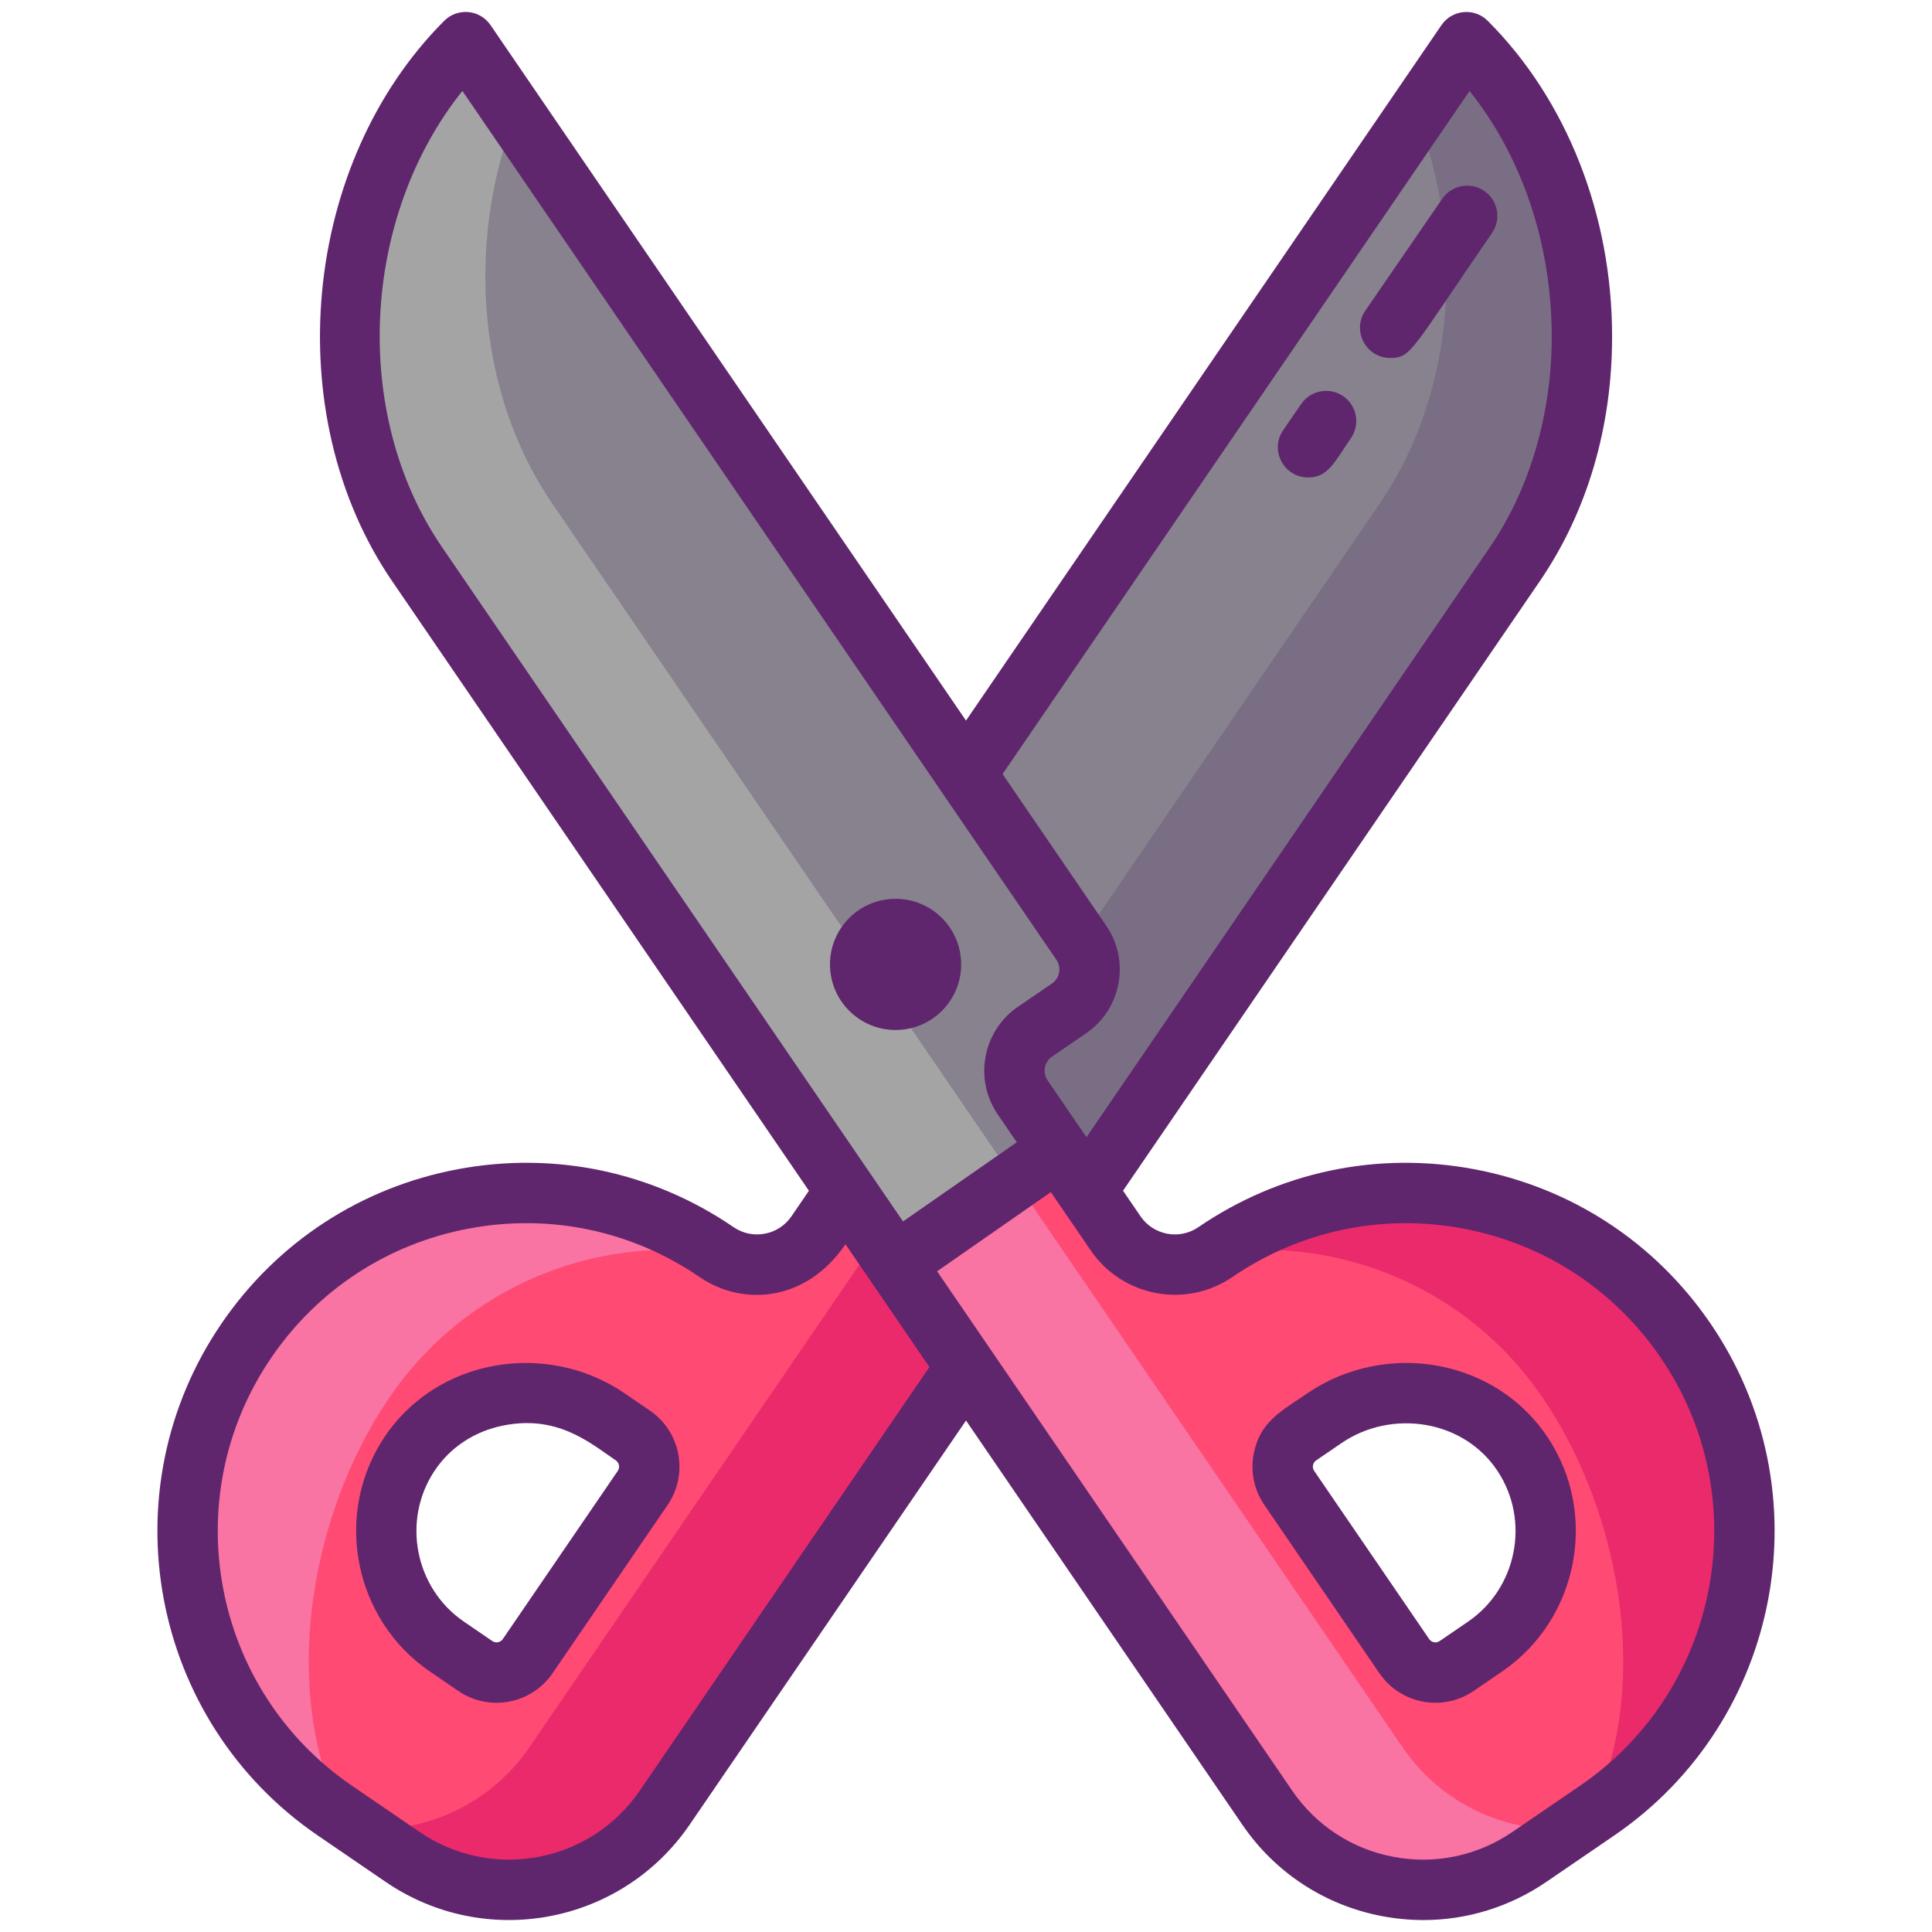 <?xml version="1.0" encoding="utf-8"?>
<!-- Generator: Adobe Illustrator 22.1.0, SVG Export Plug-In . SVG Version: 6.00 Build 0)  -->
<svg version="1.1" id="Icon_Set" xmlns="http://www.w3.org/2000/svg" xmlns:xlink="http://www.w3.org/1999/xlink" x="0px" y="0px"
	 viewBox="0 0 256 256" style="enable-background:new 0 0 256 256;" xml:space="preserve">
<style type="text/css">
	.st0{fill:#5FCDFF;}
	.st1{fill:#87828E;}
	.st2{fill:#B76C6C;}
	.st3{fill:#FF4A73;}
	.st4{fill:#73D7F9;}
	.st5{fill:#30B6FF;}
	.st6{fill:#A4A4A5;}
	.st7{fill:#F973A3;}
	.st8{fill:#5F266D;}
	.st9{fill:#FFE2E2;}
	.st10{fill:#FFEFEE;}
	.st11{fill:#796E84;}
	.st12{fill:#3193F3;}
	.st13{fill:#35B1FC;}
	.st14{fill:#307FED;}
	.st15{fill:#FFCFCF;}
	.st16{fill:#EA2A6A;}
	.st17{fill:#44C7B6;}
	.st18{fill:#3BB2A0;}
	.st19{fill:#4BDBC3;}
	.st20{fill:#C98585;}
	.st21{fill:#965959;}
	.st22{fill:#FFBB98;}
	.st23{fill:#FFCAA6;}
	.st24{fill:#FFAA80;}
	.st25{fill:#F9D335;}
	.st26{fill:#F2C300;}
	.st27{fill:#F9E27D;}
</style>
<g>
	<path class="st11" d="M44.356,239.906l3.58,2.44l4.28,2.93l1.12,0.77c11.4,7.79,26.96,4.87,34.75-6.53l36.48-53.36l8.02-11.73
		l4.76-6.96l47.69-69.76l15.71-22.97c5.97-8.74,8.87-19.4,8.87-30.13c0-14.43-5.25-28.96-15.31-39.02l-6.59,9.64l-75,109.69
		c-1.95,2.86-1.22,6.76,1.64,8.71l4.49,3.07c2.86,1.96,3.59,5.86,1.64,8.71l-4.76,6.97l-7.56,11.05c-1.84,2.7-4.82,4.14-7.85,4.14
		c-1.85,0-3.72-0.53-5.36-1.66c-20.44-13.97-48.33-8.73-62.3,11.71C18.686,198.046,23.926,225.936,44.356,239.906z M85.156,197.156
		l-15.23,22.29c-1.56,2.28-4.67,2.86-6.95,1.3l-3.76-2.57c-8.33-5.69-10.54-17.05-5.01-25.45c5.7-8.63,17.75-10.65,26.29-4.81
		l3.36,2.29C86.136,191.766,86.716,194.876,85.156,197.156z"/>
	<path class="st1" d="M44.356,239.906l3.58,2.44c8.5,0.55,17.06-3.28,22.22-10.83l36.48-53.36l8.02-11.73l4.76-6.96l47.69-69.76
		l15.71-22.97c5.97-8.74,8.87-19.4,8.87-30.13c0-7.3-1.34-14.62-3.97-21.38l-75,109.69c-1.95,2.86-1.22,6.76,1.64,8.71l4.49,3.07
		c2.86,1.96,3.59,5.86,1.64,8.71l-4.76,6.97l-7.56,11.05c-1.84,2.7-4.82,4.14-7.85,4.14c-1.85,0-3.72-0.53-5.36-1.66
		c-20.44-13.97-48.33-8.73-62.3,11.71C18.686,198.046,23.926,225.936,44.356,239.906z M54.206,192.726
		c5.7-8.63,17.75-10.65,26.29-4.81l3.36,2.29c2.28,1.56,2.86,4.67,1.3,6.95l-15.23,22.29c-1.56,2.28-4.67,2.86-6.95,1.3l-3.76-2.57
		C50.886,212.486,48.676,201.126,54.206,192.726z"/>
	<path class="st3" d="M44.356,239.906l7.86,5.37l1.12,0.77c11.4,7.79,26.96,4.87,34.75-6.53l36.48-53.36l8.02-11.73l4.76-6.96
		l-0.02-0.06l-21.6-15.03l-7.56,11.05c-1.84,2.7-4.82,4.14-7.85,4.14c-1.85,0-3.72-0.53-5.36-1.66
		c-20.44-13.97-48.33-8.73-62.3,11.71C18.686,198.046,23.926,225.936,44.356,239.906z M54.206,192.726
		c5.7-8.63,17.75-10.65,26.29-4.81l3.36,2.29c2.28,1.56,2.86,4.67,1.3,6.95l-15.23,22.29c-1.56,2.28-4.67,2.86-6.95,1.3l-3.76-2.57
		C50.886,212.486,48.676,201.126,54.206,192.726z"/>
	<path class="st16" d="M70.156,231.516c53.191-77.804,48.261-70.595,51.36-75.11l15.81,11l0.02,0.06
		c-9.205,13.459-12.739,18.629-49.26,72.05c-7.79,11.4-23.35,14.32-34.75,6.53c-1.443-0.992-0.374-0.259-5.4-3.7
		C56.436,242.896,64.996,239.066,70.156,231.516z"/>
	<path class="st7" d="M45.366,240.596c-8.2-16.31-4.49-39.73,6.27-55.47c10-14.64,27.14-21.48,43.58-19.05
		c-22.23-14.825-49.287-7.88-62.56,11.54C19.371,197.044,22.566,225.02,45.366,240.596z"/>
	<path class="st6" d="M223.342,177.616c-13.97-20.44-41.86-25.68-62.3-11.71c-1.64,1.13-3.51,1.66-5.36,1.66
		c-3.03,0-6.01-1.44-7.85-4.14l-7.56-11.05l-4.76-6.97c-1.95-2.85-1.22-6.75,1.64-8.71l4.49-3.07c2.86-1.95,3.59-5.85,1.64-8.71
		l-75-109.69l-6.59-9.64c-10.06,10.06-15.31,24.59-15.31,39.02c0,10.73,2.9,21.39,8.87,30.13l15.71,22.97l47.69,69.76l4.76,6.96
		l8.02,11.73l36.48,53.36c7.79,11.4,23.35,14.32,34.75,6.53l1.12-0.77l4.28-2.93l3.58-2.44
		C232.072,225.936,237.312,198.046,223.342,177.616z M172.142,190.206l3.36-2.29c8.54-5.84,20.59-3.82,26.29,4.81
		c5.53,8.4,3.32,19.76-5.01,25.45l-3.76,2.57c-2.28,1.56-5.39,0.98-6.95-1.3l-15.23-22.29
		C169.282,194.876,169.862,191.766,172.142,190.206z"/>
	<path class="st1" d="M223.342,177.616c-13.97-20.44-41.86-25.68-62.3-11.71c-1.64,1.13-3.51,1.66-5.36,1.66
		c-3.03,0-6.01-1.44-7.85-4.14l-7.56-11.05l-4.76-6.97c-1.95-2.85-1.22-6.75,1.64-8.71l4.49-3.07c2.86-1.95,3.59-5.85,1.64-8.71
		l-75-109.69c-2.63,6.76-3.97,14.08-3.97,21.38c0,10.73,2.9,21.39,8.87,30.13l15.71,22.97l47.69,69.76l4.76,6.96l8.02,11.73
		l36.48,53.36c5.16,7.55,13.72,11.38,22.22,10.83l3.58-2.44C232.072,225.936,237.312,198.046,223.342,177.616z M196.782,218.176
		l-3.76,2.57c-2.28,1.56-5.39,0.98-6.95-1.3l-15.23-22.29c-1.56-2.28-0.98-5.39,1.3-6.95l3.36-2.29c8.54-5.84,20.59-3.82,26.29,4.81
		C207.322,201.126,205.112,212.486,196.782,218.176z"/>
	<path class="st3" d="M223.342,177.616c-13.97-20.44-41.86-25.68-62.3-11.71c-1.64,1.13-3.51,1.66-5.36,1.66
		c-3.03,0-6.01-1.44-7.85-4.14l-7.56-11.05l-21.6,15.03l-0.02,0.06l4.76,6.96l8.02,11.73l36.48,53.36
		c7.79,11.4,23.35,14.32,34.75,6.53l1.12-0.77l7.86-5.37C232.072,225.936,237.312,198.046,223.342,177.616z M196.782,218.176
		l-3.76,2.57c-2.28,1.56-5.39,0.98-6.95-1.3l-15.23-22.29c-1.56-2.28-0.98-5.39,1.3-6.95l3.36-2.29c8.54-5.84,20.59-3.82,26.29,4.81
		C207.322,201.126,205.112,212.486,196.782,218.176z"/>
	<path class="st7" d="M185.842,231.516c-53.191-77.804-48.261-70.595-51.36-75.11l-15.81,11l-0.02,0.06
		c9.205,13.459,12.739,18.629,49.26,72.05c7.79,11.4,23.35,14.32,34.75,6.53c1.442-0.992,0.374-0.259,5.4-3.7
		C199.562,242.896,191.002,239.066,185.842,231.516z"/>
	<path class="st16" d="M223.342,177.616c-13.273-19.42-40.33-26.365-62.56-11.54c16.44-2.43,33.58,4.41,43.58,19.05
		c10.76,15.74,14.47,39.16,6.27,55.47C233.431,225.02,236.626,197.044,223.342,177.616z"/>
	<g>
		<path class="st8" d="M226.641,175.357C226.641,175.357,226.641,175.357,226.641,175.357c-7.359-10.765-18.471-18.02-31.287-20.428
			c-12.812-2.406-25.803,0.319-36.566,7.679c-2.509,1.715-5.943,1.07-7.659-1.438l-2.321-3.395l55.237-80.783
			c6.259-9.163,9.567-20.362,9.567-32.386c0-16.131-6.008-31.385-16.483-41.85c-1.788-1.784-4.729-1.477-6.129,0.573L128,95.481
			L64.996,3.325c-1.417-2.073-4.366-2.336-6.13-0.571c-18.887,18.887-21.988,52.191-6.913,74.24l55.232,80.787l-2.319,3.394
			c-1.705,2.502-5.163,3.148-7.656,1.431c-10.763-7.36-23.745-10.086-36.564-7.678c-12.815,2.409-23.927,9.666-31.285,20.432
			c-15.192,22.218-9.476,52.655,12.743,67.849l8.98,6.14c13.192,9.023,31.24,5.686,40.3-7.574l36.616-53.548l36.61,53.549
			c4.371,6.395,10.972,10.704,18.584,12.134c1.807,0.339,3.617,0.507,5.416,0.507c5.782,0,11.429-1.734,16.307-5.069l8.977-6.137
			C236.115,228.018,241.833,197.579,226.641,175.357z M194.725,12.053c6.966,8.721,10.887,20.32,10.887,32.553
			c0,10.258-2.902,20.158-8.172,27.872l-53.477,78.21c-0.234-0.342-4.912-7.185-5.151-7.534c-0.706-1.032-0.44-2.446,0.592-3.151
			l4.497-3.075c4.683-3.202,5.884-9.586,2.68-14.27l-13.735-20.091L194.725,12.053z M58.556,72.478
			c-12.089-17.682-10.633-43.751,2.713-60.43l78.708,115.126c0.708,1.035,0.441,2.445-0.592,3.15l-4.497,3.074
			c-4.673,3.195-5.876,9.597-2.681,14.27l2.521,3.687l-15.072,10.493C117.167,158.208,61.89,77.354,58.556,72.478z M84.779,237.26
			c-6.546,9.579-19.6,12.036-29.185,5.481l-8.975-6.136C28.041,223.9,23.26,198.451,35.964,179.873
			c6.153-9.003,15.443-15.07,26.159-17.084c10.715-2.014,21.57,0.266,30.559,6.412c5.574,3.84,14.02,3.467,19.348-4.332
			l11.124,16.27L84.779,237.26z M209.377,236.607l-8.977,6.137c-4.631,3.166-10.216,4.338-15.729,3.303
			c-5.513-1.036-10.292-4.156-13.458-8.787c-5.737-8.392-41.053-60.048-47.042-68.808l15.072-10.493
			c0.547,0.8,4.735,6.925,5.282,7.725c4.203,6.15,12.626,7.733,18.777,3.528c9-6.154,19.862-8.434,30.574-6.42
			c10.717,2.013,20.007,8.079,26.161,17.08v0C232.74,198.452,227.958,223.904,209.377,236.607z"/>
		<path class="st8" d="M190.816,181.032c-6.095-1.198-12.498,0.109-17.577,3.582c-3.441,2.352-6.313,3.755-7.121,8.061
			c-0.444,2.363,0.059,4.757,1.416,6.741l15.236,22.286c2.797,4.092,8.388,5.168,12.509,2.351l3.759-2.57
			c10.071-6.885,12.802-20.771,6.088-30.954C201.86,185.576,196.778,182.204,190.816,181.032z M194.522,214.878l-3.759,2.57
			c-0.282,0.192-0.563,0.191-0.748,0.157c-0.187-0.035-0.448-0.136-0.642-0.418l-15.236-22.286c-0.314-0.461-0.193-1.079,0.261-1.39
			l3.355-2.293c6.625-4.53,16.182-3.127,20.692,3.715C202.773,201.494,201.012,210.442,194.522,214.878z"/>
		<circle class="st8" cx="118.668" cy="127.788" r="8.691"/>
		<path class="st8" d="M173.319,63.266c2.654,0,3.447-1.949,5.688-5.208c1.252-1.82,0.79-4.311-1.03-5.562
			c-1.822-1.251-4.312-0.789-5.562,1.031L170.027,57C168.197,59.66,170.125,63.266,173.319,63.266z"/>
		<path class="st8" d="M184.204,47.432c2.81,0,2.706-0.87,13.498-16.567c1.252-1.82,0.791-4.311-1.029-5.562
			c-1.82-1.252-4.312-0.79-5.563,1.03l-10.198,14.833C179.079,43.831,181.017,47.432,184.204,47.432z"/>
		<path class="st8" d="M86.113,186.907l-3.354-2.293c-10.251-7.008-24.876-4.721-31.887,5.915
			c-6.716,10.182-3.985,24.068,6.087,30.954l3.759,2.569c4.141,2.832,9.726,1.722,12.509-2.35l15.236-22.286
			C91.264,195.32,90.21,189.708,86.113,186.907z M81.86,194.901l-15.236,22.286c-0.313,0.457-0.933,0.573-1.391,0.261l-3.759-2.57
			c-6.49-4.437-8.25-13.385-3.923-19.946c2.074-3.147,5.332-5.295,9.172-6.05c7.115-1.402,11.329,2.204,14.875,4.628
			C82.053,193.822,82.17,194.446,81.86,194.901z"/>
	</g>
</g>
</svg>
